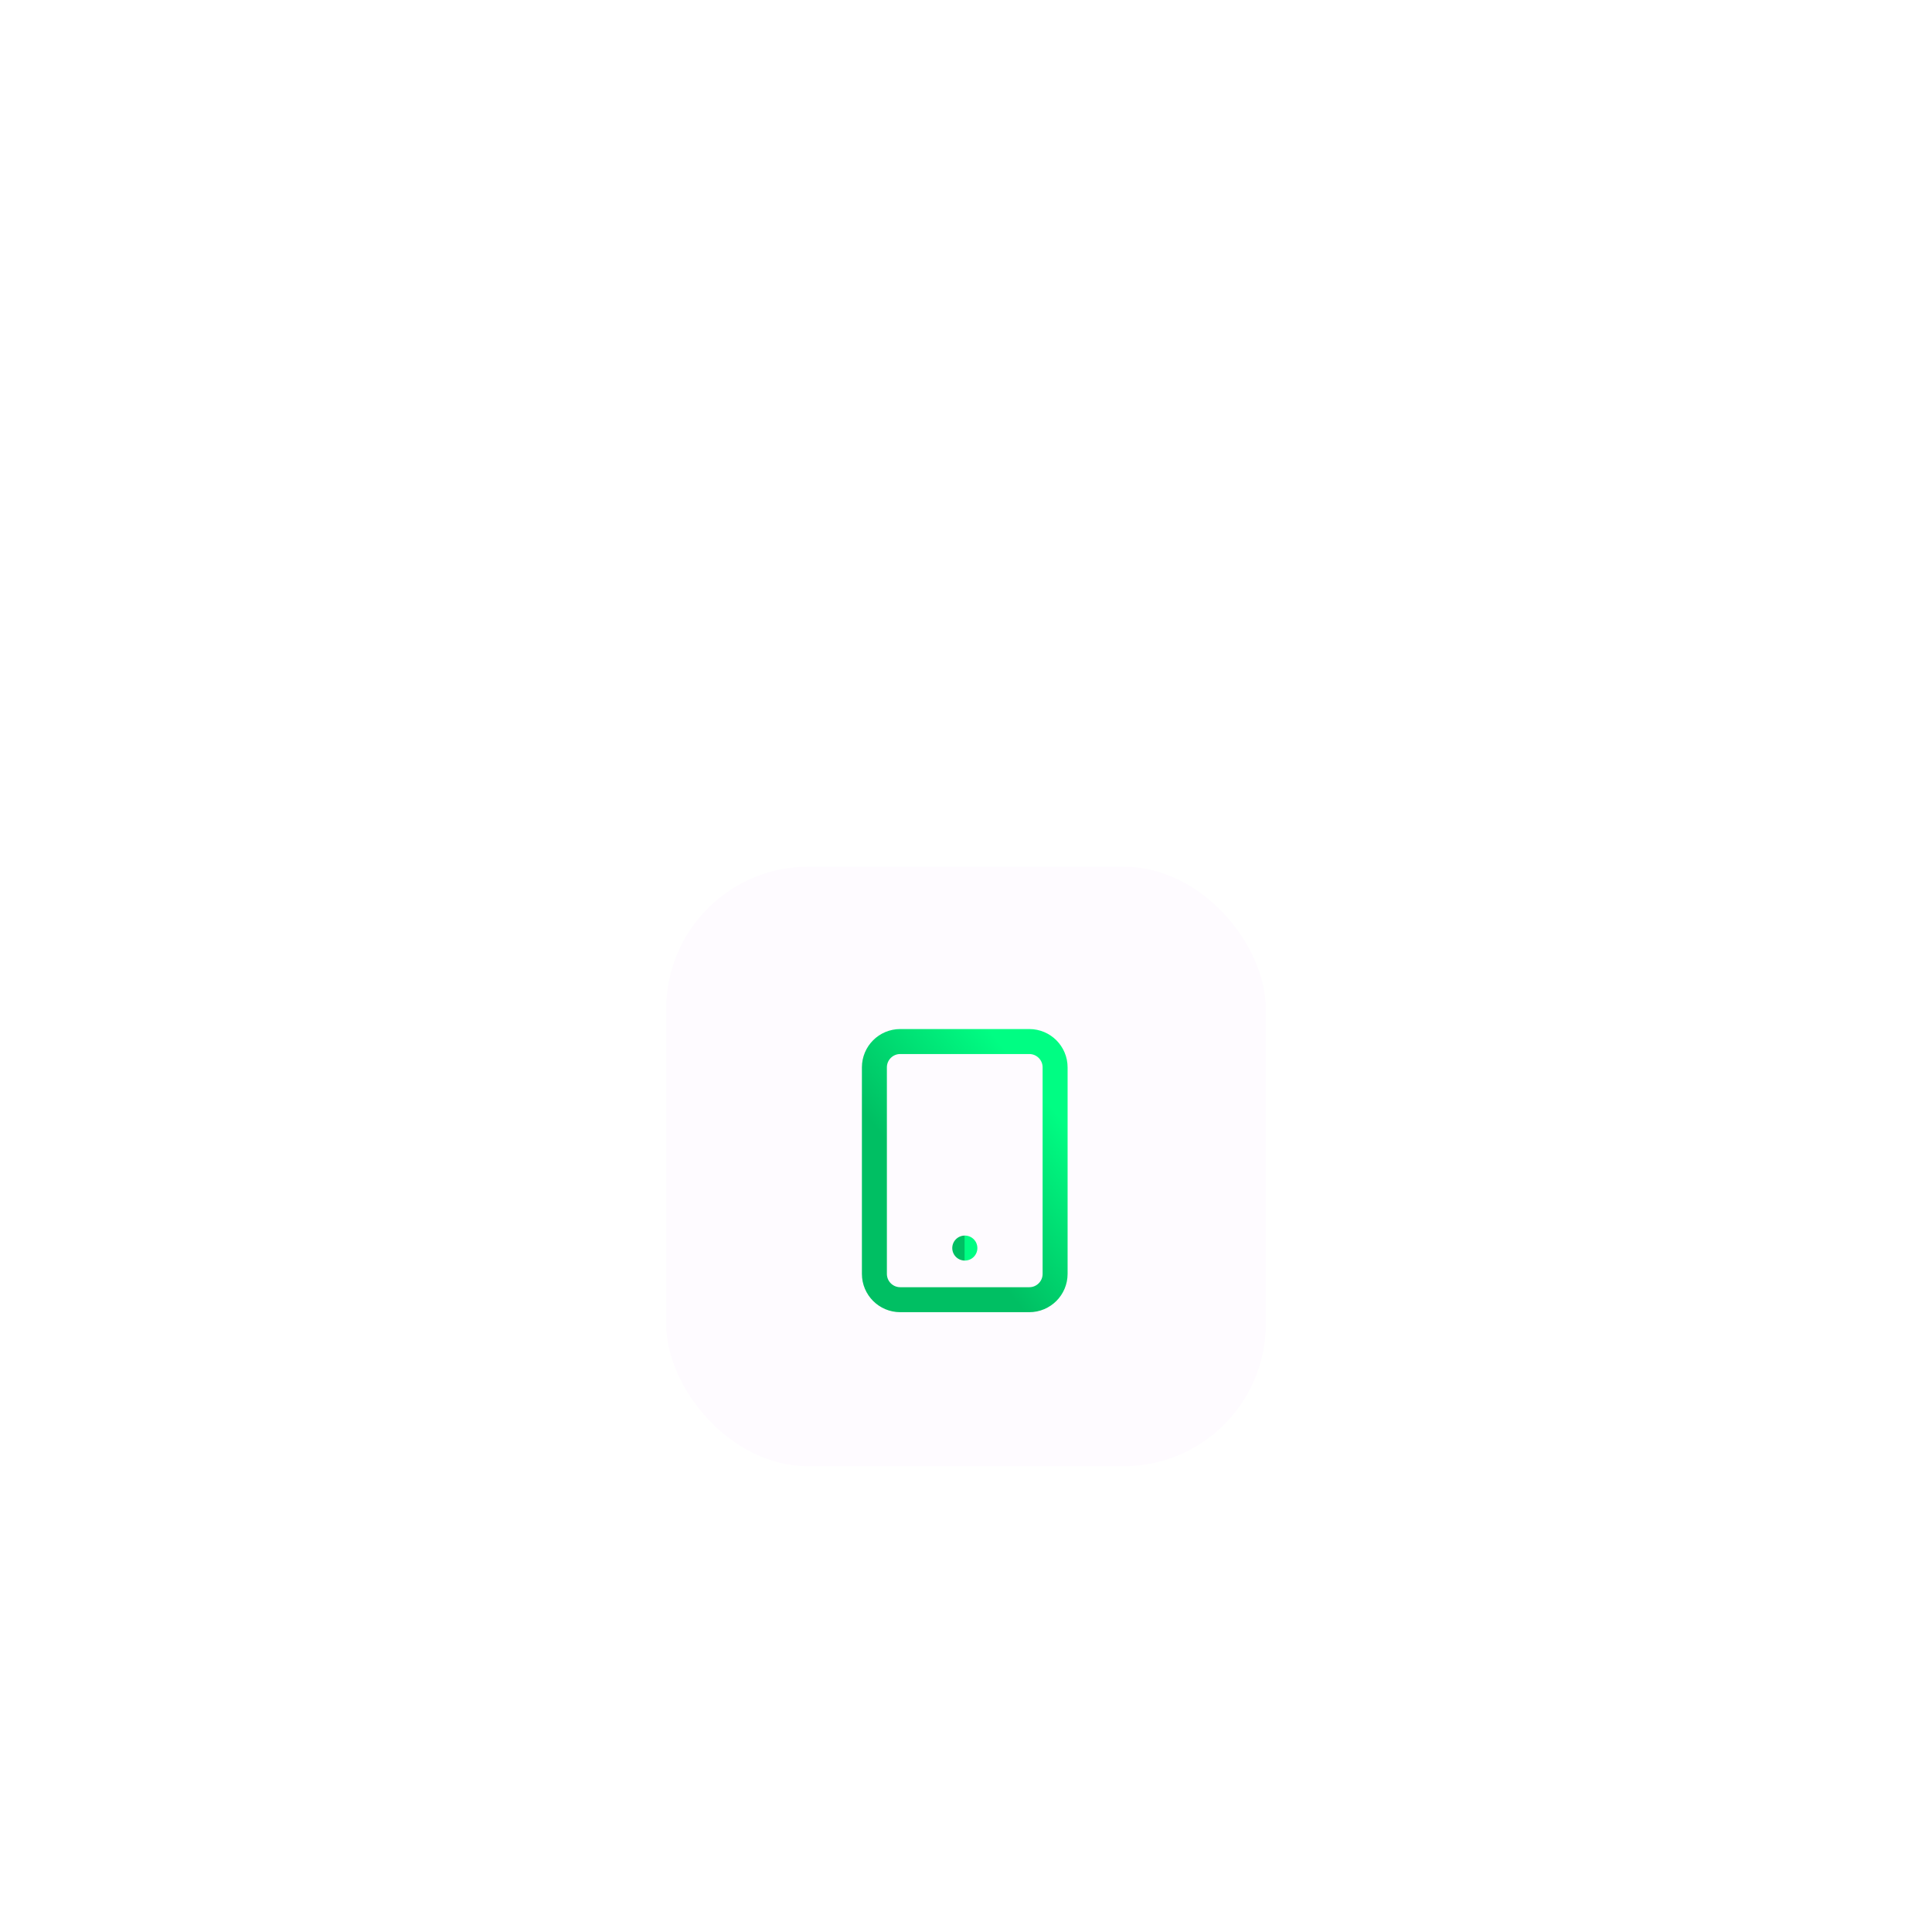 <svg width="232" height="232" viewBox="0 0 232 232" fill="none" xmlns="http://www.w3.org/2000/svg">
<g id="icon-mobile" filter="url(#filter0_dddd_241_277)">
<g clip-path="url(#clip0_241_277)">
<g id="Group 347">
<rect id="Rectangle 1013" x="80" y="29" width="72" height="72" rx="17.077" fill="#FEFBFF"/>
<g id="Group 345">
<path id="Vector" d="M123.6 50H108.1C106.388 50 105 51.388 105 53.1V77.9C105 79.612 106.388 81 108.1 81H123.6C125.312 81 126.7 79.612 126.7 77.9V53.1C126.7 51.388 125.312 50 123.6 50Z" stroke="url(#paint0_linear_241_277)" stroke-width="3" stroke-linecap="round" stroke-linejoin="round"/>
<path id="Vector_2" d="M115.85 74.8H115.866" stroke="url(#paint1_linear_241_277)" stroke-width="3" stroke-linecap="round" stroke-linejoin="round"/>
</g>
</g>
</g>
</g>
<defs>
<filter id="filter0_dddd_241_277" x="0" y="0" width="232" height="232" filterUnits="userSpaceOnUse" color-interpolation-filters="sRGB">
<feFlood flood-opacity="0" result="BackgroundImageFix"/>
<feColorMatrix in="SourceAlpha" type="matrix" values="0 0 0 0 0 0 0 0 0 0 0 0 0 0 0 0 0 0 127 0" result="hardAlpha"/>
<feOffset dy="2.31"/>
<feGaussianBlur stdDeviation="1.812"/>
<feColorMatrix type="matrix" values="0 0 0 0 0.075 0 0 0 0 0.914 0 0 0 0 0.412 0 0 0 0.028 0"/>
<feBlend mode="normal" in2="BackgroundImageFix" result="effect1_dropShadow_241_277"/>
<feColorMatrix in="SourceAlpha" type="matrix" values="0 0 0 0 0 0 0 0 0 0 0 0 0 0 0 0 0 0 127 0" result="hardAlpha"/>
<feOffset dy="6.386"/>
<feGaussianBlur stdDeviation="5.009"/>
<feColorMatrix type="matrix" values="0 0 0 0 0.075 0 0 0 0 0.914 0 0 0 0 0.412 0 0 0 0.04 0"/>
<feBlend mode="normal" in2="effect1_dropShadow_241_277" result="effect2_dropShadow_241_277"/>
<feColorMatrix in="SourceAlpha" type="matrix" values="0 0 0 0 0 0 0 0 0 0 0 0 0 0 0 0 0 0 127 0" result="hardAlpha"/>
<feOffset dy="15.375"/>
<feGaussianBlur stdDeviation="12.059"/>
<feColorMatrix type="matrix" values="0 0 0 0 0.075 0 0 0 0 0.914 0 0 0 0 0.412 0 0 0 0.052 0"/>
<feBlend mode="normal" in2="effect2_dropShadow_241_277" result="effect3_dropShadow_241_277"/>
<feColorMatrix in="SourceAlpha" type="matrix" values="0 0 0 0 0 0 0 0 0 0 0 0 0 0 0 0 0 0 127 0" result="hardAlpha"/>
<feOffset dy="51"/>
<feGaussianBlur stdDeviation="40"/>
<feColorMatrix type="matrix" values="0 0 0 0 0.075 0 0 0 0 0.914 0 0 0 0 0.412 0 0 0 0.08 0"/>
<feBlend mode="normal" in2="effect3_dropShadow_241_277" result="effect4_dropShadow_241_277"/>
<feBlend mode="normal" in="SourceGraphic" in2="effect4_dropShadow_241_277" result="shape"/>
</filter>
<linearGradient id="paint0_linear_241_277" x1="123.336" y1="54.185" x2="103.29" y2="70.36" gradientUnits="userSpaceOnUse">
<stop stop-color="#00FD83"/>
<stop offset="0.7" stop-color="#00BF63"/>
</linearGradient>
<linearGradient id="paint1_linear_241_277" x1="115.864" y1="74.935" x2="115.839" y2="74.935" gradientUnits="userSpaceOnUse">
<stop stop-color="#00FD83"/>
<stop offset="0.7" stop-color="#00BF63"/>
</linearGradient>
<clipPath id="clip0_241_277">
<rect x="80" y="29" width="72" height="72" rx="17.08" fill="white"/>
</clipPath>
</defs>
</svg>
